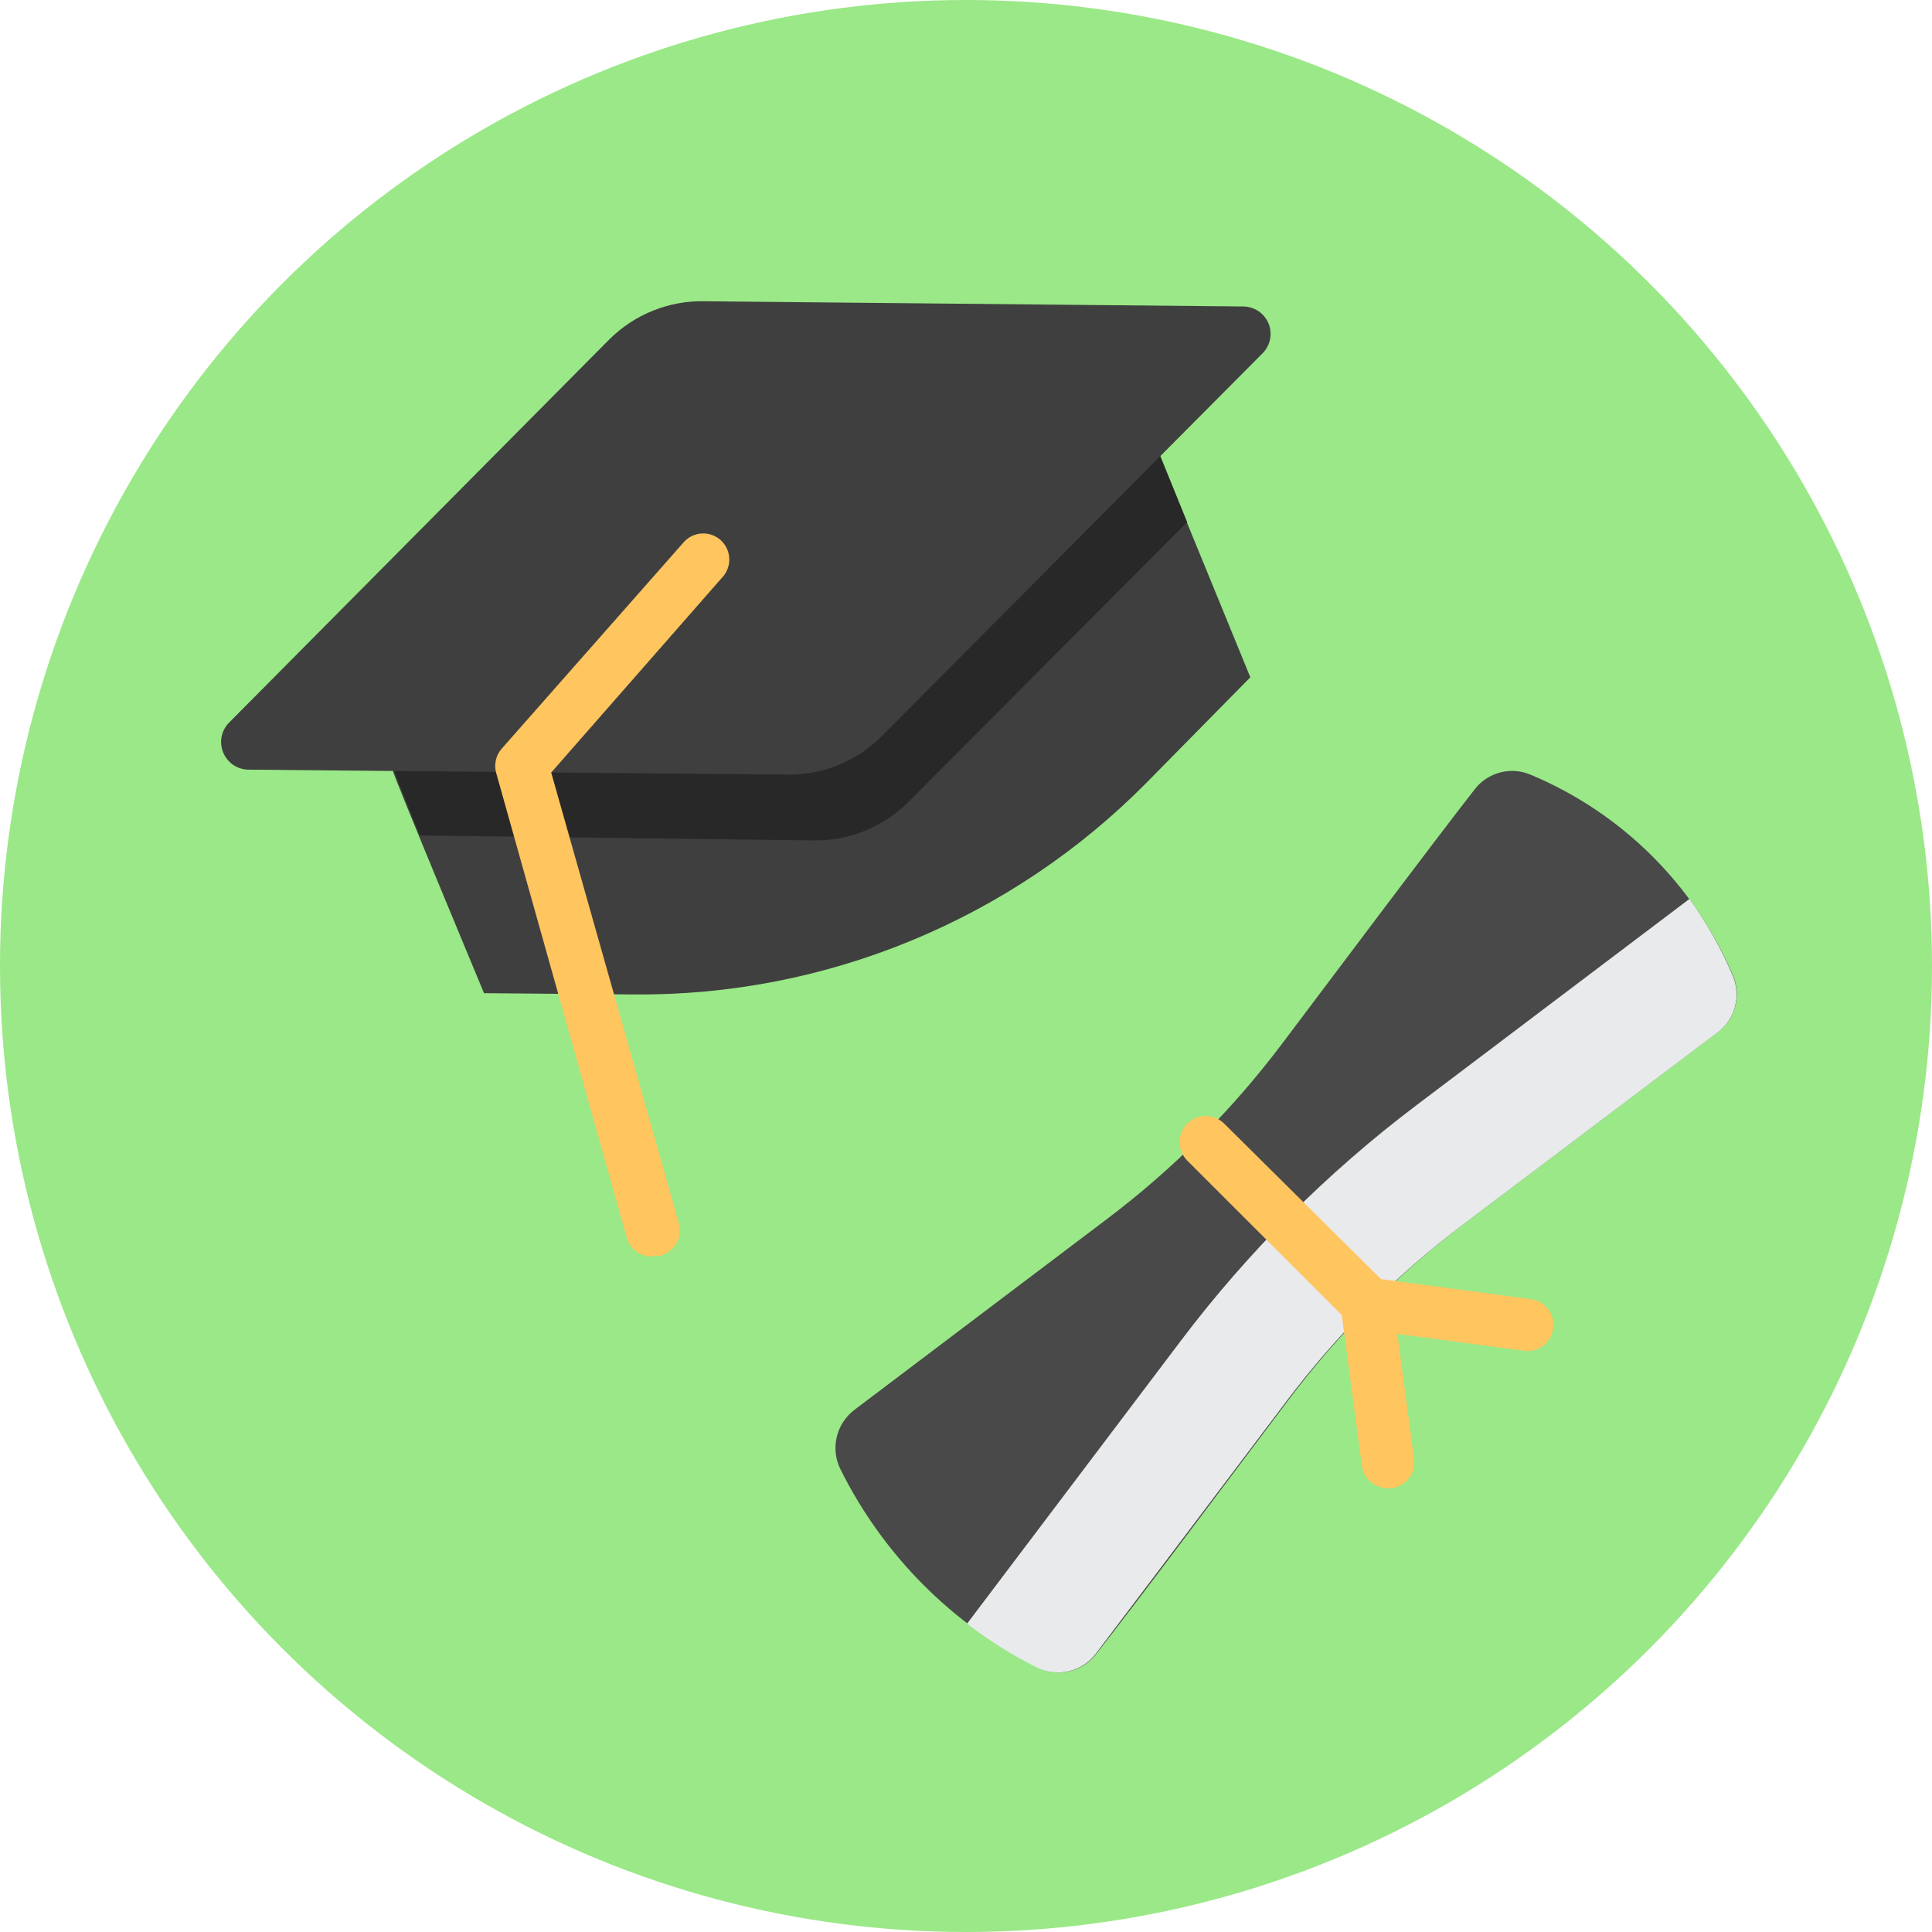 <svg width="30" height="30" viewBox="0 0 30 30" fill="none" xmlns="http://www.w3.org/2000/svg">
<circle cx="15" cy="15" r="15" fill="#9AE887"/>
<path fill-rule="evenodd" clip-rule="evenodd" d="M6.102 11.972C6.102 12.029 7.516 15.422 7.516 15.422L9.839 15.442C11.317 15.455 12.782 15.171 14.148 14.607C15.514 14.044 16.754 13.213 17.794 12.163L19.415 10.517C19.415 10.517 17.988 7.03 18 7.067C18.012 7.103 6.081 11.915 6.102 11.972Z" fill="#3F3F3F"/>
<path fill-rule="evenodd" clip-rule="evenodd" d="M18.434 8.108L14.112 12.446C13.921 12.639 13.693 12.793 13.442 12.896C13.19 13 12.92 13.052 12.648 13.05L6.519 12.973L6.113 11.955L18.016 7.078L18.434 8.108Z" fill="#282828"/>
<path fill-rule="evenodd" clip-rule="evenodd" d="M22.703 19.025L26.676 16.025C26.807 15.926 26.902 15.786 26.944 15.628C26.987 15.469 26.975 15.301 26.911 15.15C26.311 13.742 25.185 12.624 23.773 12.032C23.622 11.966 23.453 11.953 23.294 11.995C23.134 12.037 22.993 12.131 22.894 12.263C22.261 13.074 20.891 14.902 19.898 16.22C19.125 17.244 18.214 18.155 17.19 18.928L13.269 21.891C13.129 21.997 13.031 22.148 12.992 22.318C12.952 22.489 12.975 22.668 13.055 22.824C13.716 24.15 14.788 25.226 16.111 25.893C16.265 25.97 16.442 25.99 16.609 25.95C16.777 25.91 16.925 25.812 17.028 25.674C17.668 24.863 19.022 23.043 20.011 21.733C20.78 20.711 21.686 19.8 22.703 19.025V19.025Z" fill="#494949"/>
<path fill-rule="evenodd" clip-rule="evenodd" d="M26.233 13.959C26.502 14.33 26.728 14.729 26.906 15.151C26.971 15.303 26.983 15.472 26.941 15.631C26.898 15.791 26.803 15.931 26.671 16.031L22.702 19.027C21.679 19.8 20.768 20.712 19.994 21.735C19.009 23.044 17.651 24.836 17.018 25.675C16.915 25.813 16.767 25.91 16.6 25.95C16.432 25.99 16.256 25.97 16.102 25.894C15.719 25.703 15.355 25.475 15.016 25.213L18.34 20.814C19.382 19.436 20.61 18.208 21.989 17.166L26.233 13.959Z" fill="#E8EAEC"/>
<path fill-rule="evenodd" clip-rule="evenodd" d="M10.946 4.678C10.672 4.671 10.399 4.72 10.144 4.822C9.889 4.924 9.657 5.076 9.462 5.27L3.556 11.222C3.497 11.282 3.457 11.358 3.441 11.44C3.425 11.522 3.434 11.607 3.466 11.685C3.498 11.763 3.552 11.829 3.621 11.877C3.69 11.924 3.772 11.95 3.856 11.951L12.231 12.028C12.503 12.032 12.773 11.98 13.024 11.877C13.275 11.774 13.504 11.621 13.695 11.428L19.602 5.489C19.662 5.43 19.704 5.354 19.721 5.271C19.738 5.188 19.73 5.102 19.698 5.023C19.665 4.945 19.61 4.878 19.54 4.831C19.469 4.784 19.386 4.759 19.302 4.759L10.946 4.678Z" fill="#3F3F3F"/>
<path d="M21.179 20.598C21.073 20.598 20.971 20.555 20.895 20.48L18.434 18.02C18.359 17.944 18.316 17.841 18.316 17.734C18.316 17.627 18.359 17.524 18.434 17.448C18.472 17.41 18.517 17.38 18.566 17.359C18.616 17.339 18.669 17.328 18.722 17.328C18.776 17.328 18.829 17.339 18.878 17.359C18.927 17.38 18.972 17.41 19.01 17.448L21.487 19.905C21.525 19.942 21.555 19.987 21.576 20.037C21.596 20.086 21.607 20.139 21.607 20.193C21.607 20.246 21.596 20.299 21.576 20.349C21.555 20.398 21.525 20.443 21.487 20.48C21.449 20.518 21.404 20.548 21.355 20.568C21.305 20.588 21.253 20.598 21.199 20.598" fill="#FFC55F"/>
<path d="M21.552 23.109C21.453 23.11 21.357 23.075 21.282 23.01C21.207 22.945 21.159 22.855 21.146 22.756L20.818 20.292C20.804 20.184 20.833 20.075 20.899 19.989C20.965 19.904 21.063 19.848 21.171 19.834C21.278 19.82 21.387 19.849 21.473 19.915C21.559 19.981 21.615 20.079 21.629 20.186L21.957 22.651C21.965 22.704 21.961 22.758 21.948 22.81C21.934 22.862 21.911 22.91 21.878 22.953C21.846 22.995 21.805 23.031 21.759 23.058C21.713 23.085 21.662 23.102 21.608 23.109H21.552Z" fill="#FFC55F"/>
<path d="M23.689 20.971H23.636L21.171 20.643C21.065 20.629 20.969 20.573 20.903 20.488C20.838 20.403 20.809 20.295 20.823 20.189C20.83 20.136 20.847 20.085 20.874 20.038C20.901 19.992 20.937 19.951 20.979 19.919C21.022 19.887 21.07 19.863 21.122 19.849C21.174 19.836 21.228 19.833 21.281 19.84L23.742 20.169C23.849 20.176 23.95 20.225 24.021 20.306C24.092 20.387 24.128 20.493 24.121 20.6C24.114 20.708 24.064 20.808 23.983 20.879C23.902 20.95 23.797 20.986 23.689 20.979V20.971ZM10.136 19.512C10.045 19.515 9.956 19.488 9.882 19.434C9.809 19.381 9.755 19.304 9.731 19.216L7.704 12C7.686 11.935 7.685 11.868 7.7 11.803C7.714 11.737 7.745 11.677 7.789 11.627L10.627 8.408C10.699 8.332 10.798 8.288 10.902 8.284C11.007 8.279 11.109 8.315 11.187 8.384C11.265 8.453 11.314 8.55 11.323 8.654C11.332 8.758 11.3 8.862 11.235 8.943L8.559 11.996L10.542 18.997C10.57 19.1 10.557 19.211 10.505 19.304C10.452 19.397 10.365 19.466 10.262 19.496C10.226 19.502 10.189 19.502 10.152 19.496" fill="#FFC55F"/>
</svg>
